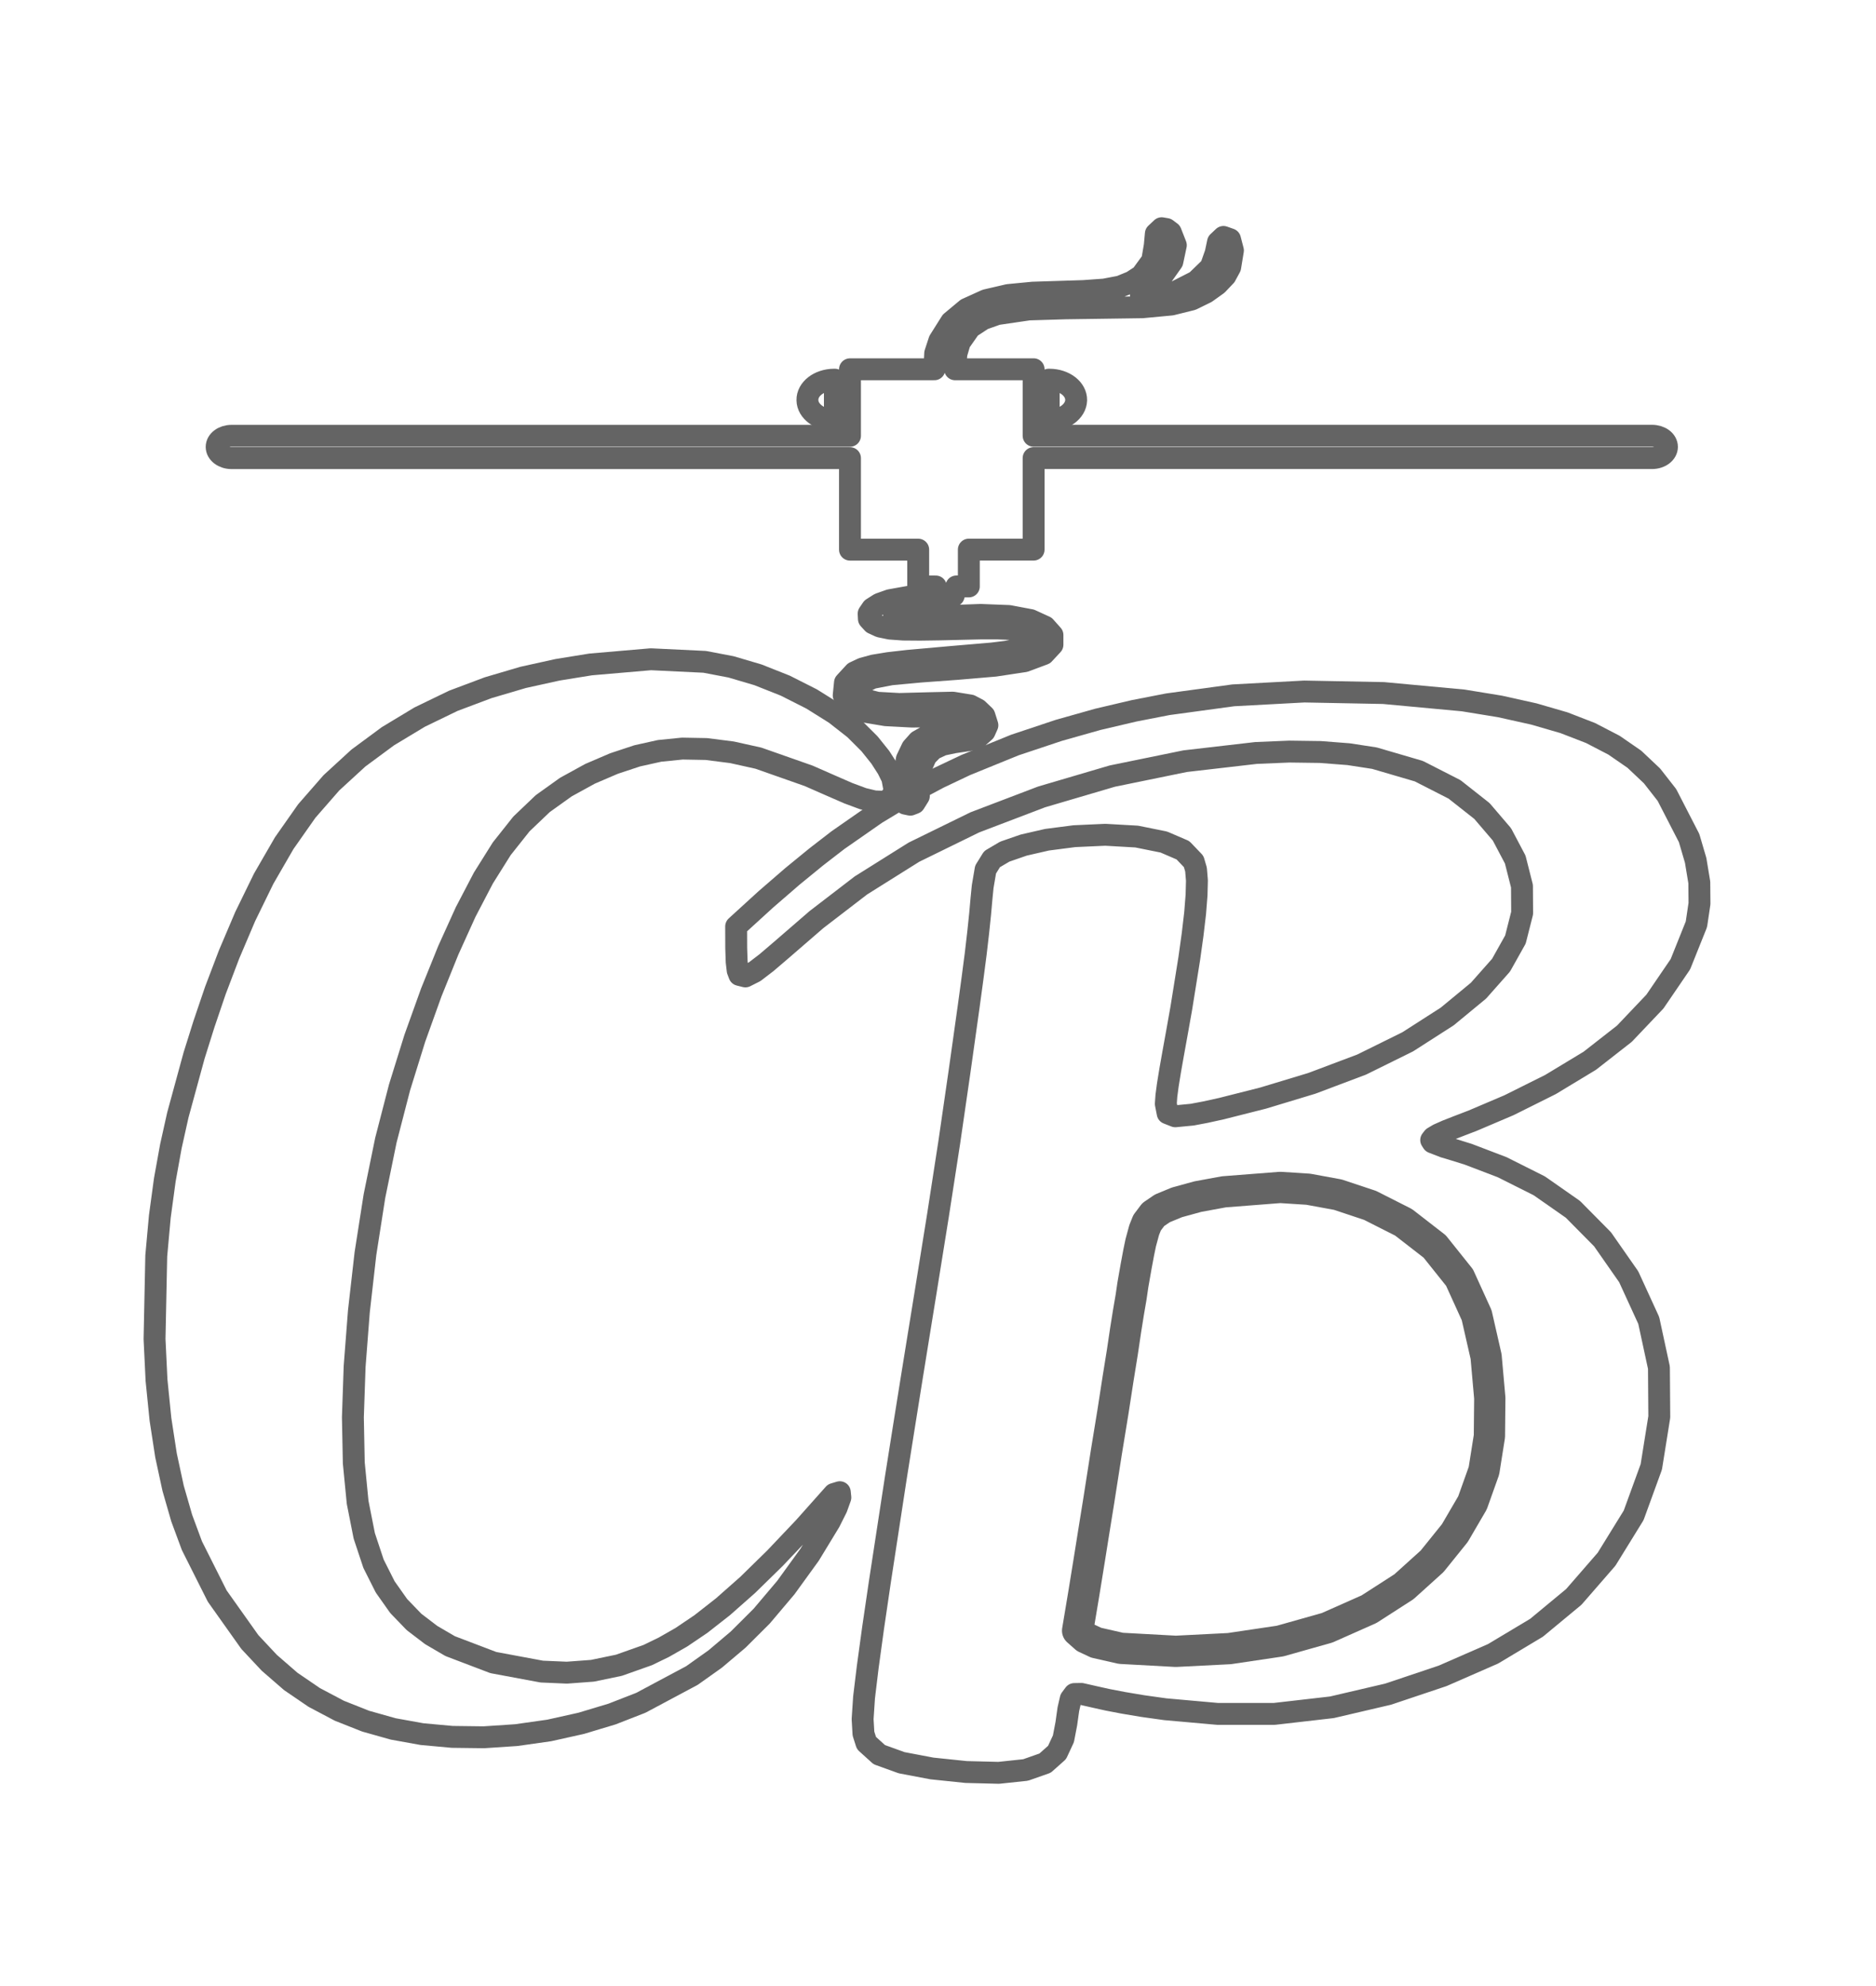 <?xml version="1.0" encoding="utf-8"?>
<!-- Generator: Adobe Illustrator 16.0.3, SVG Export Plug-In . SVG Version: 6.00 Build 0)  -->
<!DOCTYPE svg PUBLIC "-//W3C//DTD SVG 1.1//EN" "http://www.w3.org/Graphics/SVG/1.1/DTD/svg11.dtd">
<svg version="1.1" id="Capa_1" shaper:fusionaddin="version:1.6.10" xmlns:shaper="http://www.shapertools.com/namespaces/shaper"
	 xmlns="http://www.w3.org/2000/svg" xmlns:xlink="http://www.w3.org/1999/xlink" x="0px" y="0px" width="85px" height="90px"
	 viewBox="64.145 55.172 85 90" enable-background="new 64.145 55.172 85 90" xml:space="preserve">
<g id="XMLID_1_">
	<g>
		<polygon fill="none" stroke="#646464" stroke-width="0.992" stroke-linecap="round" stroke-linejoin="round" points="
			97.499,97.156 98.845,95.928 100.048,94.887 101.132,94.001 102.113,93.243 103.839,92.041 105.335,91.136 106.675,90.422 
			107.902,89.84 110.127,88.934 112.113,88.271 113.894,87.768 115.534,87.383 117.059,87.086 120.025,86.682 123.24,86.509 
			126.833,86.578 130.442,86.913 132.107,87.185 133.64,87.526 135.007,87.923 136.21,88.389 137.274,88.941 138.197,89.578 
			138.997,90.334 139.672,91.197 140.677,93.15 140.974,94.161 141.139,95.159 141.147,96.121 141.008,97.057 140.282,98.868 
			139.128,100.56 137.744,102.017 136.178,103.241 134.397,104.318 132.519,105.255 130.87,105.957 130.211,106.21 129.691,106.414 
			129.313,106.582 129.082,106.719 128.991,106.836 129.058,106.942 129.585,107.146 130.063,107.289 130.673,107.48 
			132.206,108.065 133.888,108.909 135.412,109.974 136.755,111.332 137.941,113.031 138.848,115.01 139.31,117.149 
			139.326,119.382 138.964,121.645 138.164,123.842 136.937,125.83 135.453,127.537 133.763,128.937 131.793,130.117 
			129.511,131.115 127.038,131.945 124.492,132.54 121.888,132.839 119.308,132.839 116.942,132.628 115.921,132.485 
			115.039,132.337 114.331,132.201 113.795,132.082 113.137,131.933 112.823,131.939 112.658,132.162 112.551,132.628 
			112.46,133.278 112.328,133.967 112.04,134.587 111.496,135.071 110.614,135.381 109.398,135.51 107.919,135.473 106.37,135.312 
			104.998,135.052 103.984,134.686 103.403,134.16 103.267,133.731 103.229,133.075 103.295,132.088 103.461,130.717 
			103.704,128.944 104.013,126.843 104.729,122.172 105.096,119.86 105.447,117.664 105.777,115.624 106.086,113.72 
			106.646,110.236 107.156,106.935 107.622,103.724 108.034,100.791 108.208,99.513 108.355,98.385 108.468,97.411 108.554,96.585 
			108.615,95.897 108.67,95.345 108.801,94.577 109.094,94.105 109.671,93.765 110.532,93.467 111.586,93.225 112.823,93.065 
			114.224,93.001 115.649,93.082 116.877,93.33 117.742,93.702 118.229,94.212 118.336,94.577 118.377,95.073 118.36,95.73 
			118.295,96.554 118.18,97.53 118.031,98.601 117.669,100.859 117.479,101.926 117.307,102.876 117.165,103.679 117.059,104.331 
			116.993,104.826 116.967,105.193 117.051,105.622 117.396,105.758 118.162,105.684 118.756,105.572 119.489,105.411 
			121.376,104.933 123.586,104.264 125.843,103.413 127.928,102.383 129.716,101.236 131.134,100.066 132.156,98.911 
			132.808,97.747 133.112,96.548 133.104,95.328 132.799,94.124 132.197,92.984 131.291,91.924 130.047,90.943 128.431,90.118 
			126.42,89.529 125.25,89.349 123.965,89.25 122.563,89.231 121.055,89.294 117.841,89.666 114.545,90.341 111.339,91.285 
			108.314,92.438 105.554,93.79 103.152,95.297 101.141,96.842 99.53,98.236 98.878,98.793 98.335,99.209 97.918,99.42 
			97.646,99.352 97.568,99.147 97.523,98.762 97.502,98.136 		"/>
		<polygon fill="none" stroke="#646464" stroke-width="1.417" stroke-linecap="round" stroke-linejoin="round" points="
			112.971,129.068 113.251,127.392 113.499,125.863 113.722,124.466 113.927,123.195 114.272,120.988 114.569,119.171 
			114.8,117.676 114.998,116.448 115.146,115.45 115.278,114.626 115.394,113.95 115.476,113.39 115.625,112.542 115.739,111.933 
			115.831,111.488 115.987,110.912 116.119,110.583 116.399,110.211 116.812,109.93 117.471,109.658 118.418,109.398 
			119.597,109.181 122.151,108.982 123.42,109.063 124.765,109.31 126.223,109.796 127.739,110.563 129.148,111.656 
			130.276,113.068 131.052,114.774 131.479,116.647 131.646,118.526 131.629,120.257 131.382,121.818 130.862,123.276 
			130.063,124.645 129.032,125.925 127.756,127.077 126.174,128.095 124.277,128.937 122.144,129.539 119.844,129.881 
			117.421,130.004 114.933,129.868 113.812,129.613 113.333,129.389 		"/>
	</g>
</g>
<g id="XMLID_2_">
	<g>
		<polygon fill="none" stroke="#646464" stroke-width="0.992" stroke-linecap="round" stroke-linejoin="round" points="
			101.932,122.873 100.584,124.387 99.262,125.781 98.026,126.991 96.905,127.982 95.907,128.764 95.017,129.366 94.223,129.819 
			93.497,130.172 92.187,130.636 90.988,130.885 89.83,130.971 88.692,130.922 86.497,130.513 84.543,129.769 83.682,129.266 
			82.904,128.672 82.21,127.952 81.597,127.084 81.069,126.035 80.649,124.77 80.349,123.252 80.175,121.466 80.134,119.4 
			80.213,117.093 80.406,114.595 80.703,111.983 81.111,109.374 81.629,106.843 82.248,104.449 82.94,102.223 83.686,100.145 
			84.457,98.236 85.244,96.499 86.047,94.961 86.879,93.634 87.77,92.511 88.737,91.589 89.785,90.839 90.881,90.237 91.968,89.771 
			93.016,89.424 94.028,89.199 95.06,89.095 96.146,89.115 97.309,89.263 98.507,89.529 100.782,90.329 101.754,90.756 
			102.579,91.116 103.246,91.364 103.766,91.489 104.157,91.502 104.433,91.42 104.688,91.05 104.574,90.434 104.363,90.006 
			104.029,89.486 103.543,88.879 102.872,88.209 101.985,87.514 100.914,86.844 99.723,86.242 98.487,85.752 97.268,85.392 
			96.072,85.164 93.633,85.047 90.906,85.282 89.41,85.524 87.848,85.869 86.262,86.337 84.684,86.93 83.158,87.669 81.721,88.536 
			80.385,89.523 79.162,90.645 78.045,91.924 77.023,93.38 76.092,94.991 75.256,96.703 74.525,98.422 73.903,100.058 
			73.385,101.584 72.939,103.004 72.203,105.701 71.888,107.115 71.613,108.635 71.387,110.298 71.225,112.083 71.147,115.853 
			71.237,117.72 71.415,119.486 71.667,121.124 71.988,122.612 72.379,123.97 72.841,125.218 73.987,127.499 75.466,129.583 
			76.348,130.525 77.32,131.369 78.382,132.094 79.52,132.696 80.711,133.168 81.959,133.52 83.266,133.756 84.633,133.881 
			86.067,133.899 87.539,133.801 89.026,133.59 90.48,133.266 91.878,132.845 93.18,132.337 95.496,131.101 96.551,130.351 
			97.593,129.47 98.656,128.41 99.751,127.115 100.828,125.627 101.734,124.137 102.051,123.506 102.221,123.034 102.196,122.793 		
			"/>
		<path fill="none" stroke="#646464" stroke-width="0.992" stroke-linecap="round" stroke-linejoin="round" d="M110.977,71.905
			v3.014h28.021c0.378,0,0.675,0.223,0.675,0.504c0,0.278-0.297,0.508-0.675,0.508h-28.021v4.147h-2.935v1.669h-0.563l-0.124,0.422
			l-0.363,0.242l-1.084,0.211l-0.861,0.13l-0.412,0.148l0.024,0.137l0.462,0.081l0.872,0.011l1.213-0.042l1.371-0.05l1.282,0.05
			l0.984,0.185l0.651,0.298l0.337,0.378v0.44l-0.393,0.423l-0.865,0.323l-1.348,0.204l-1.676,0.143l-1.678,0.123l-1.35,0.125
			l-0.862,0.167l-0.454,0.23l-0.186,0.26l0.034,0.261l0.267,0.223l0.573,0.148l0.994,0.055l1.293-0.034l1.137-0.026l0.792,0.129
			l0.333,0.174l0.306,0.292l0.135,0.429l-0.127,0.284l-0.387,0.344l-0.998,0.148l-0.523,0.11l-0.428,0.2l-0.314,0.32l-0.198,0.452
			l-0.098,0.596l-0.033,0.757l-0.198,0.317l-0.19,0.073l-0.226-0.048l-0.067-0.684V90.36l0.137-0.787l0.239-0.503l0.28-0.315
			l0.577-0.328l0.534-0.132l0.809-0.11l0.391-0.155l-0.012-0.225l-0.449-0.155l-0.914-0.018l-1.224,0.013l-1.183-0.062l-0.927-0.155
			l-0.652-0.266l-0.33-0.479l0.058-0.576l0.43-0.466l0.362-0.171l0.503-0.139l0.684-0.112l0.865-0.099l2.027-0.181l1.793-0.153
			l0.663-0.082l0.499-0.105l0.557-0.26l0.114-0.304l-0.28-0.236l-0.725-0.124l-0.577-0.024h-0.75l-1.862,0.044l-0.903,0.013
			l-0.759-0.006l-0.601-0.043l-0.453-0.094l-0.321-0.148l-0.182-0.198l-0.012-0.237l0.161-0.235l0.33-0.21l0.473-0.167l1.183-0.212
			l0.544-0.143l0.35-0.266h-0.795v-1.669h-3.091v-4.147H74.634c-0.371,0-0.673-0.229-0.673-0.508c0-0.281,0.302-0.504,0.673-0.504
			h28.023v-3.014h3.824l0.037-0.726l0.187-0.571l0.535-0.85l0.704-0.587l0.878-0.398l1.005-0.233l1.109-0.107l2.299-0.073
			l0.948-0.068l0.716-0.137l0.528-0.217l0.429-0.279l0.494-0.677l0.116-0.682l0.049-0.54l0.264-0.248l0.215,0.037l0.197,0.148
			l0.23,0.585l-0.157,0.742l-0.518,0.732l-0.686,0.533l-0.213,0.153l-0.009,0.096l0.23,0.048l0.38,0.006l0.923-0.18l0.972-0.496
			l0.659-0.639l0.223-0.633l0.106-0.503l0.248-0.234l0.297,0.105l0.132,0.509l-0.124,0.756l-0.213,0.392l-0.371,0.391l-0.51,0.365
			l-0.645,0.316l-0.923,0.229l-1.317,0.124l-3.479,0.049l-1.664,0.05l-1.438,0.211l-0.637,0.226l-0.586,0.383l-0.47,0.671
			l-0.152,0.517l-0.059,0.704H110.977z"/>
		<path fill="none" stroke="#646464" stroke-width="0.992" stroke-linecap="round" stroke-linejoin="round" d="M101.973,74.219
			c-0.675,0.005-1.236-0.404-1.244-0.911c-0.012-0.508,0.528-0.925,1.203-0.93c0.017,0,0.029,0,0.041,0V74.219z"/>
		<path fill="none" stroke="#646464" stroke-width="0.992" stroke-linecap="round" stroke-linejoin="round" d="M111.661,74.219
			c0.676,0.005,1.228-0.404,1.244-0.911c0.008-0.508-0.527-0.925-1.203-0.93c-0.017,0-0.033,0-0.041,0V74.219z"/>
	</g>
</g>
</svg>
